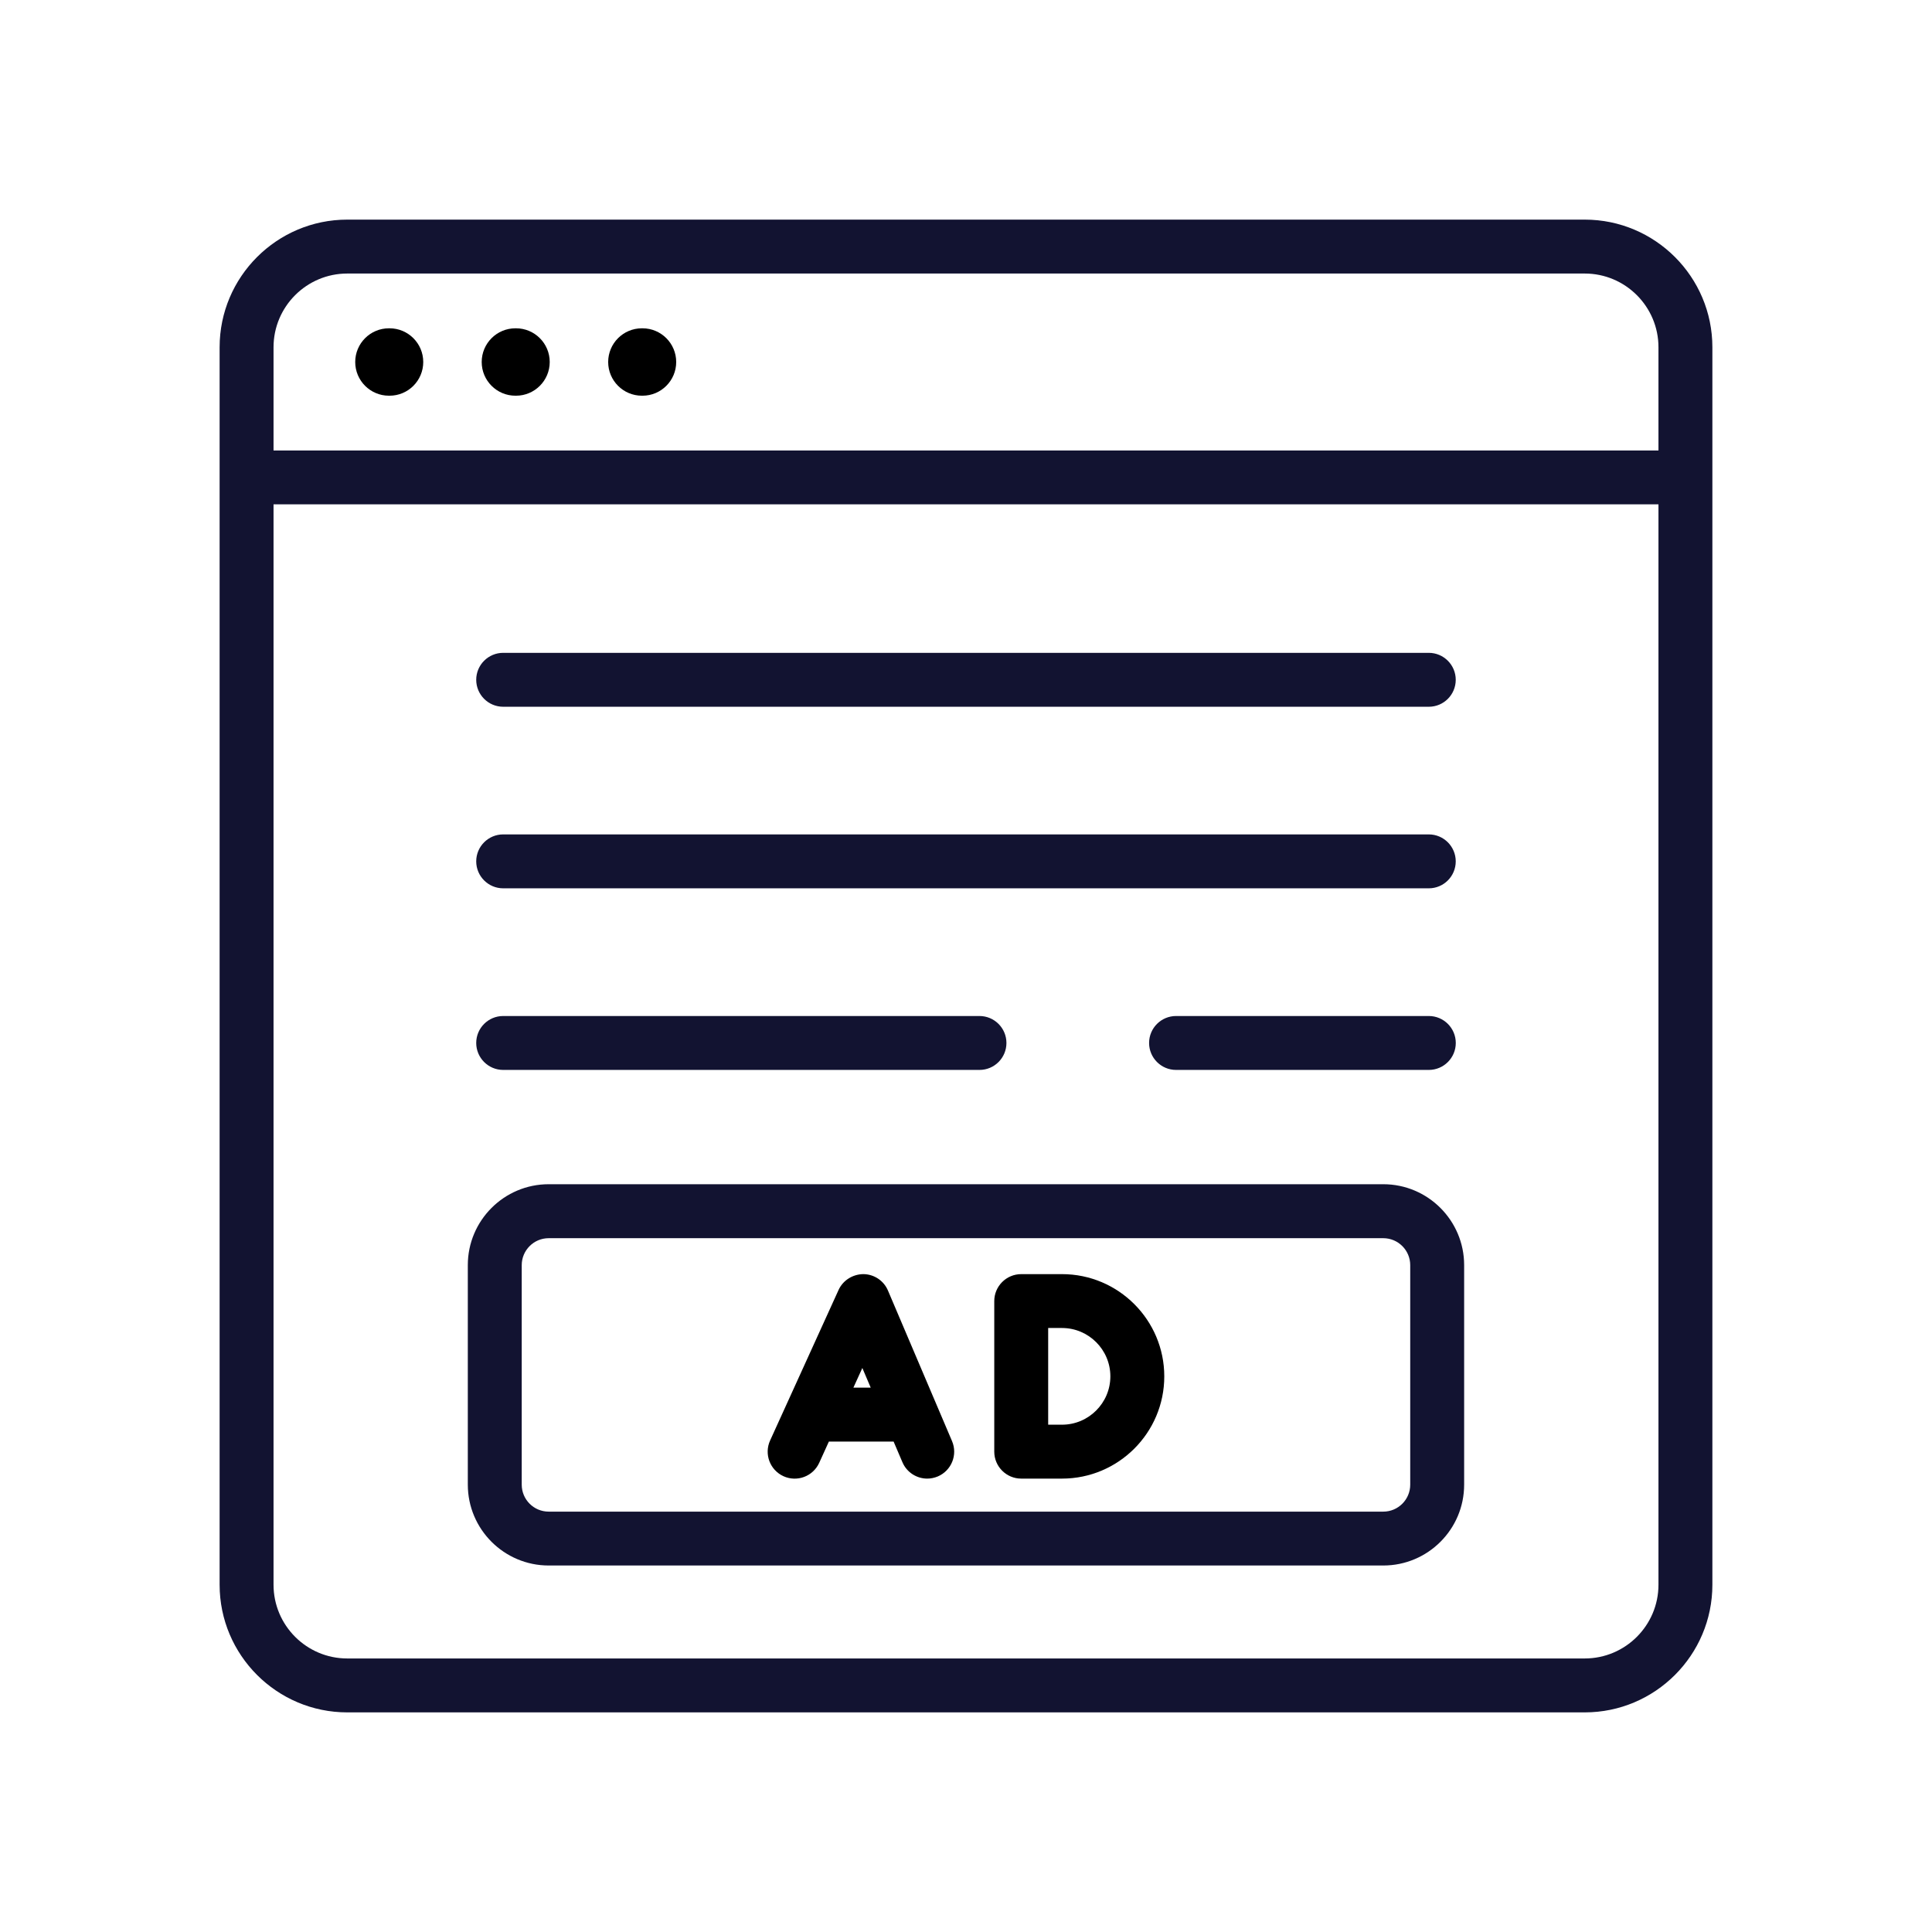 <?xml version="1.0" encoding="utf-8"?>
<!-- Generator: Adobe Illustrator 24.1.2, SVG Export Plug-In . SVG Version: 6.00 Build 0)  -->
<svg version="1.1" id="Warstwa_3" xmlns="http://www.w3.org/2000/svg" xmlns:xlink="http://www.w3.org/1999/xlink" x="0px" y="0px"
	 viewBox="0 0 430 430" style="enable-background:new 0 0 430 430;" xml:space="preserve">
<style type="text/css">
	.st0{fill:#000000;}
	.st1{fill:#121331;}
	.st2{fill:none;stroke:#000000;stroke-width:12;stroke-linecap:round;stroke-linejoin:round;stroke-miterlimit:10;}
	.st3{fill:none;stroke:#121331;stroke-width:12;stroke-linecap:round;stroke-linejoin:round;stroke-miterlimit:10;}
	.st4{fill:#000000;}
	.st5{fill:#FFFFFF;stroke:#000000;stroke-width:12;stroke-linecap:round;stroke-linejoin:round;stroke-miterlimit:10;}
</style>
<g>
	<path class="st1" d="M352.71,48.88H77.29c-15.66,0-28.41,12.74-28.41,28.41v275.42c0,15.66,12.74,28.41,28.41,28.41h275.42
		c15.66,0,28.41-12.74,28.41-28.41V77.29C381.12,61.62,368.38,48.88,352.71,48.88z M77.29,60.88h275.42
		c9.05,0,16.41,7.36,16.41,16.41v22.97H60.88V77.29C60.88,68.24,68.24,60.88,77.29,60.88z M352.71,369.12H77.29
		c-9.05,0-16.41-7.36-16.41-16.41V112.25h308.24v240.46C369.12,361.76,361.76,369.12,352.71,369.12z"/>
	<g>
		<path class="st0" d="M143,88.07h-0.14c-4.14,0-7.5-3.36-7.5-7.5s3.36-7.5,7.5-7.5H143c4.14,0,7.5,3.36,7.5,7.5
			S147.14,88.07,143,88.07z"/>
		<path class="st0" d="M86.7,88.07h-0.14c-4.14,0-7.5-3.36-7.5-7.5s3.36-7.5,7.5-7.5h0.14c4.14,0,7.5,3.36,7.5,7.5
			S90.85,88.07,86.7,88.07z"/>
		<path class="st0" d="M114.85,88.07h-0.14c-4.14,0-7.5-3.36-7.5-7.5s3.36-7.5,7.5-7.5h0.14c4.14,0,7.5,3.36,7.5,7.5
			S118.99,88.07,114.85,88.07z"/>
	</g>
	<g>
		<path class="st1" d="M318.01,157.3H111.99c-3.31,0-6-2.69-6-6s2.69-6,6-6h206.01c3.31,0,6,2.69,6,6S321.32,157.3,318.01,157.3z"/>
		<path class="st1" d="M318.01,197.71H111.99c-3.31,0-6-2.69-6-6s2.69-6,6-6h206.01c3.31,0,6,2.69,6,6S321.32,197.71,318.01,197.71z
			"/>
		<path class="st1" d="M218,238.13H111.99c-3.31,0-6-2.69-6-6s2.69-6,6-6H218c3.31,0,6,2.69,6,6S221.32,238.13,218,238.13z"/>
		<path class="st1" d="M318.01,238.13h-56.26c-3.31,0-6-2.69-6-6s2.69-6,6-6h56.26c3.31,0,6,2.69,6,6S321.32,238.13,318.01,238.13z"
			/>
	</g>
	<path class="st1" d="M307.88,348.43H122.12c-9.93,0-18-8.08-18-18v-48.86c0-9.92,8.07-18,18-18h185.75c9.93,0,18,8.08,18,18v48.86
		C325.88,340.36,317.8,348.43,307.88,348.43z M122.12,275.58c-3.31,0-6,2.69-6,6v48.86c0,3.31,2.69,6,6,6h185.75c3.31,0,6-2.69,6-6
		v-48.86c0-3.31-2.69-6-6-6H122.12z"/>
	<g>
		<path class="st0" d="M211.89,320.74l-3.49-8.2c-0.01-0.02-0.02-0.05-0.03-0.07l-10.74-25.24c-0.93-2.19-3.07-3.62-5.45-3.65
			c-2.35,0.01-4.55,1.35-5.54,3.52l-15.24,33.51c-1.37,3.02-0.04,6.57,2.98,7.95c3.02,1.37,6.57,0.04,7.95-2.98l2.15-4.73h14.41
			l1.96,4.59c0.97,2.28,3.19,3.65,5.52,3.65c0.78,0,1.58-0.16,2.35-0.48C211.77,327.31,213.19,323.79,211.89,320.74z M189.94,308.84
			l1.99-4.37l1.86,4.37H189.94z"/>
		<path class="st0" d="M236.37,329.09h-9.08c-3.31,0-6-2.69-6-6v-33.51c0-3.31,2.69-6,6-6h9.08c12.55,0,22.76,10.21,22.76,22.76
			S248.92,329.09,236.37,329.09z M233.29,317.09h3.08c5.93,0,10.76-4.83,10.76-10.76c0-5.93-4.83-10.76-10.76-10.76h-3.08V317.09z"
			/>
	</g>
</g>
</svg>
